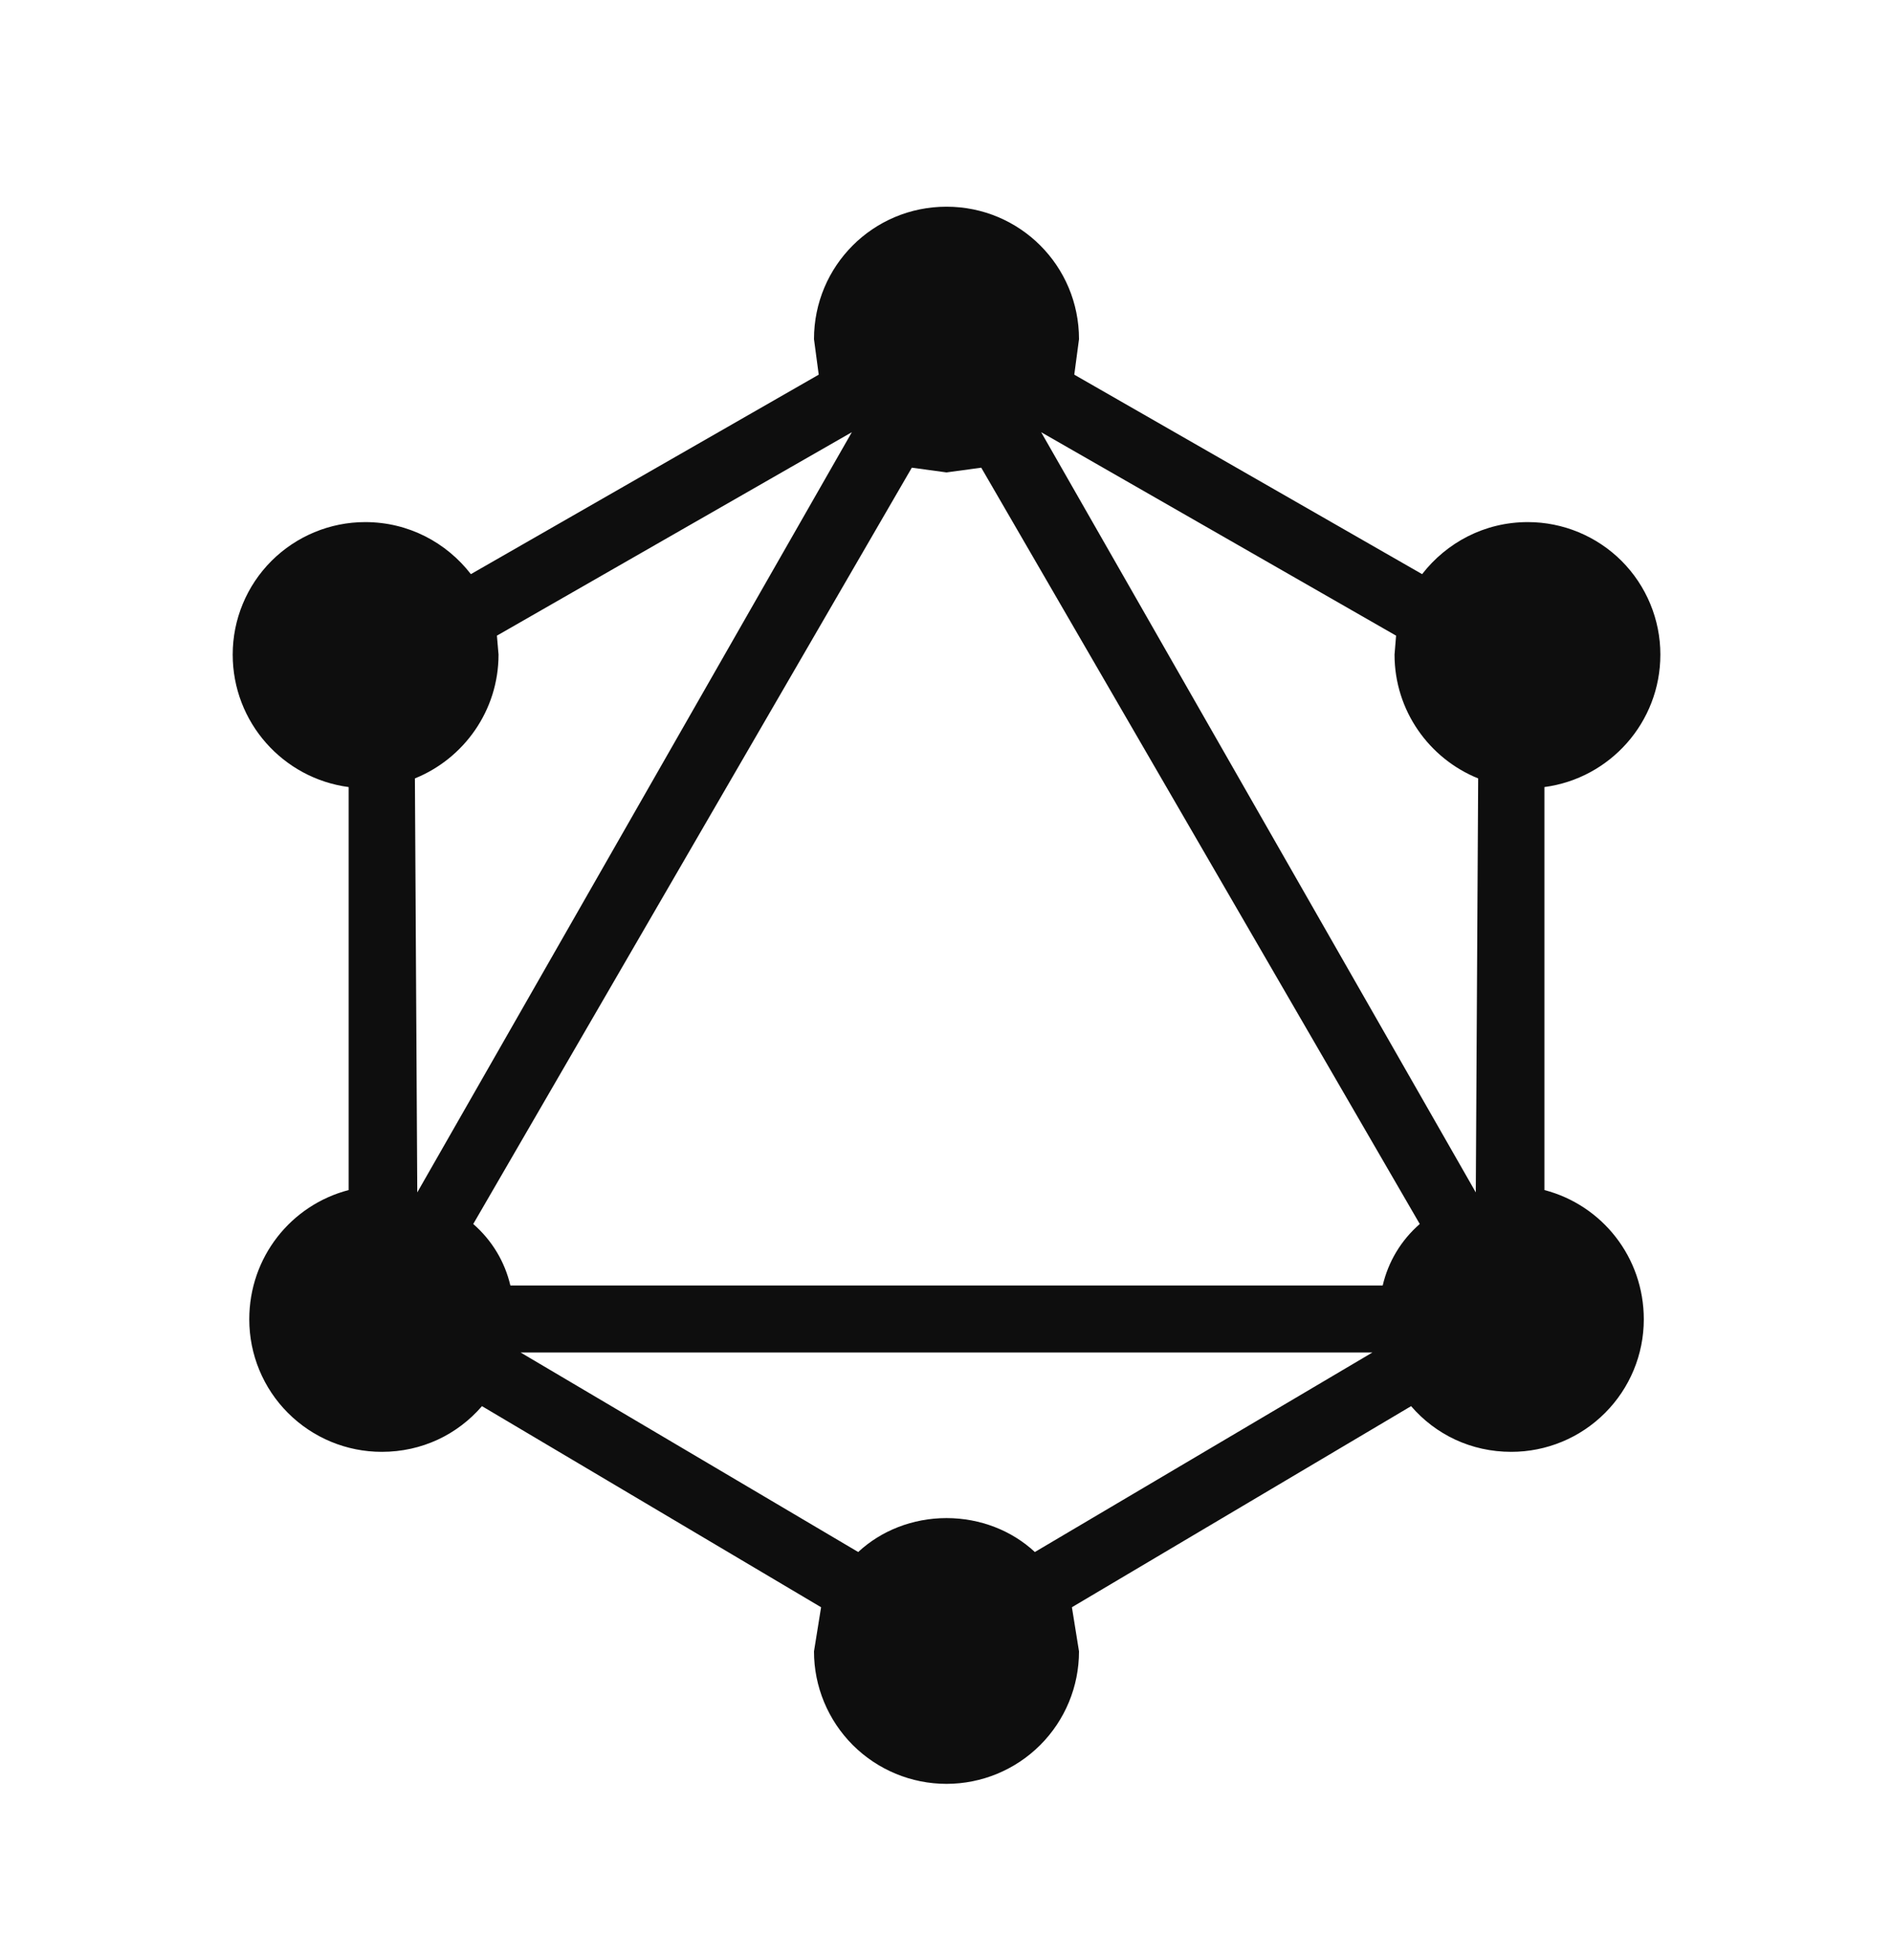 <svg width="28" height="29" viewBox="0 0 28 29" fill="none" xmlns="http://www.w3.org/2000/svg">
<path d="M14 6.989L13.487 6.919L7 18.108C7.28 18.353 7.467 18.668 7.549 19.018H20.452C20.534 18.668 20.72 18.353 21 18.108L14.514 6.919L14 6.989ZM7.7 20.009L12.694 22.961C13.032 22.646 13.499 22.459 14 22.459C14.502 22.459 14.969 22.646 15.307 22.961L20.3 20.009H7.7ZM14 26.391C13.48 26.391 12.982 26.184 12.614 25.817C12.247 25.449 12.04 24.951 12.04 24.431L12.145 23.778L7.129 20.803C6.767 21.223 6.242 21.479 5.647 21.479C5.127 21.479 4.629 21.273 4.261 20.905C3.893 20.538 3.687 20.039 3.687 19.519C3.687 18.598 4.305 17.828 5.157 17.606V11.644C4.189 11.516 3.442 10.688 3.442 9.684C3.442 9.164 3.648 8.666 4.016 8.298C4.384 7.931 4.882 7.724 5.402 7.724C6.044 7.724 6.604 8.028 6.965 8.494L12.11 5.543L12.04 5.018C12.04 3.933 12.915 3.058 14 3.058C15.085 3.058 15.96 3.933 15.96 5.018L15.89 5.543L21.035 8.494C21.397 8.028 21.957 7.724 22.599 7.724C23.118 7.724 23.617 7.931 23.985 8.298C24.352 8.666 24.559 9.164 24.559 9.684C24.559 10.688 23.812 11.516 22.844 11.644V17.606C23.695 17.828 24.314 18.598 24.314 19.519C24.314 20.039 24.107 20.538 23.739 20.905C23.372 21.273 22.873 21.479 22.354 21.479C21.759 21.479 21.234 21.223 20.872 20.803L15.855 23.778L15.96 24.431C15.96 24.951 15.754 25.449 15.386 25.817C15.019 26.184 14.52 26.391 14 26.391ZM12.6 6.394L7.35 9.404L7.374 9.684C7.374 10.513 6.86 11.224 6.137 11.516L6.172 17.641L12.6 6.394ZM15.4 6.394L21.829 17.641L21.864 11.516C21.14 11.224 20.627 10.513 20.627 9.684L20.65 9.404L15.4 6.394Z" fill="#0E0E0E"/>
</svg>

